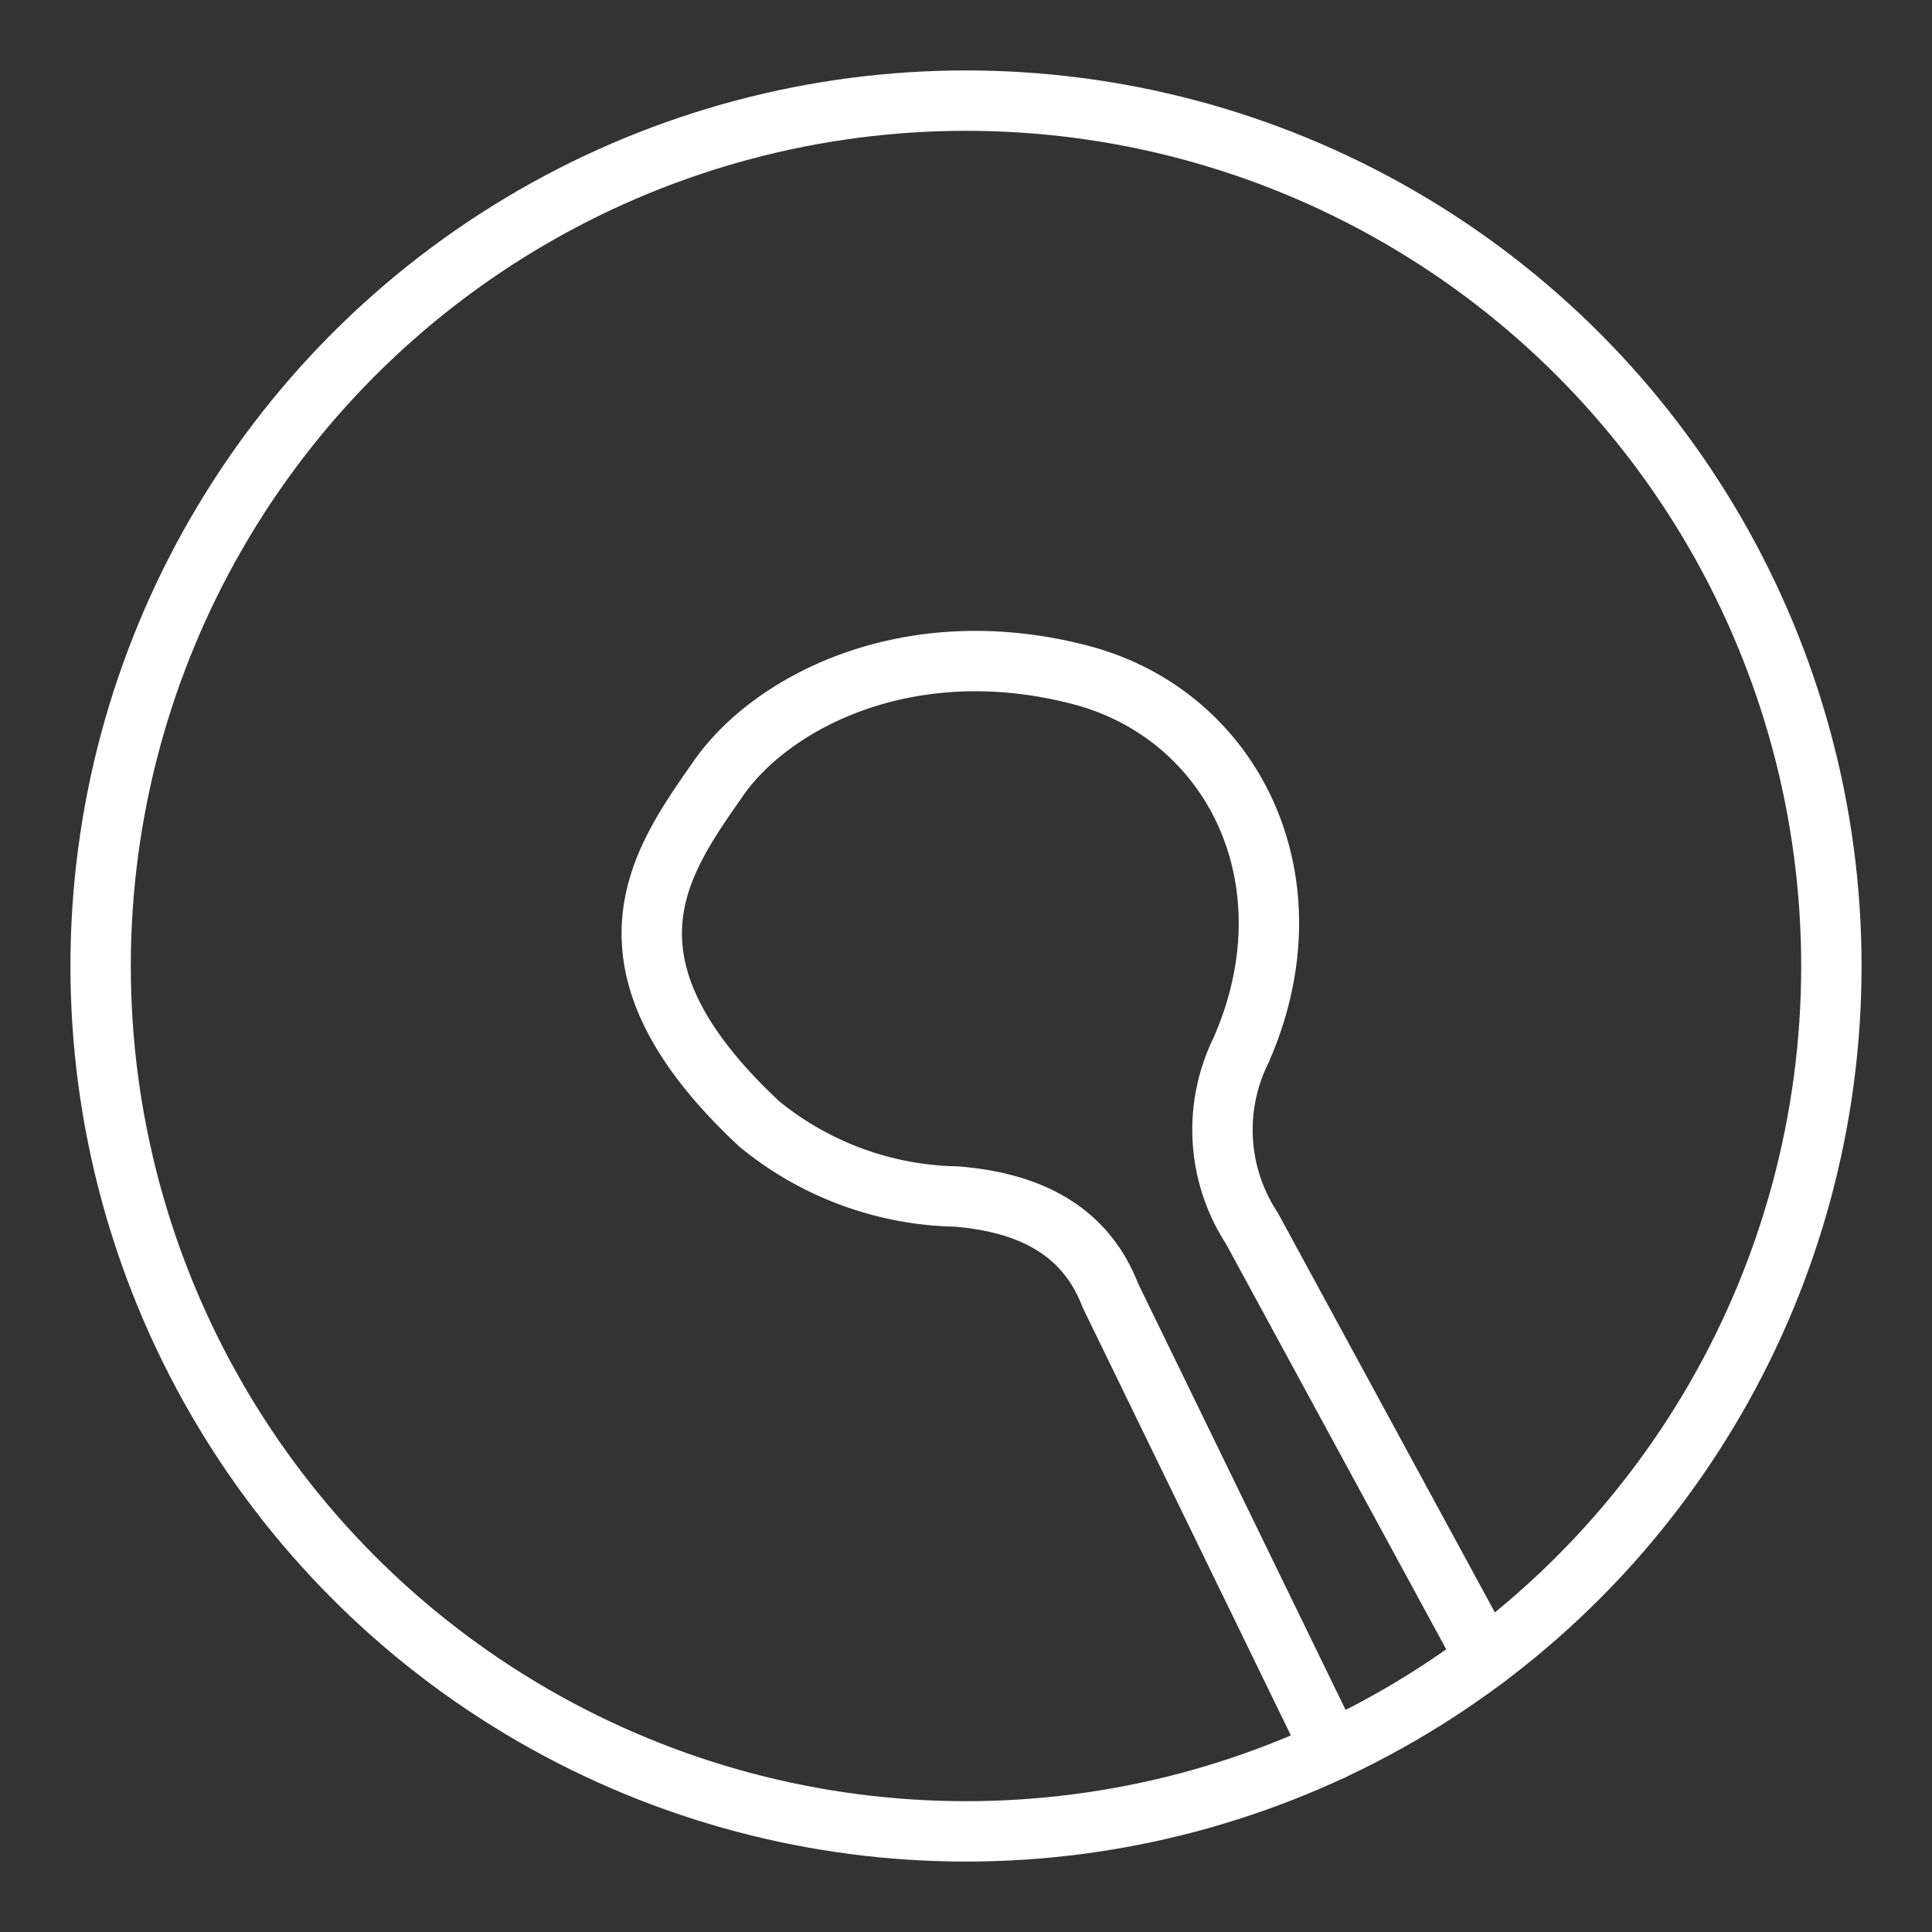 <ns0:svg xmlns:ns0="http://www.w3.org/2000/svg" viewBox="0 0 48 48" style="stroke-width:1.5px"><ns0:rect x="0" y="0" width="48" height="48" fill="#333333" stroke="none"/><ns0:defs style="stroke-width:1.5px"><ns0:style style="stroke-width:1.5px">.a{fill:none;stroke:#fff;stroke-linecap:round;stroke-linejoin:round;}</ns0:style></ns0:defs><ns0:circle class="a" cx="24" cy="24" r="21.5" style="stroke-width:1.5px" /><ns0:path class="a" d="M36.904,41.197,31.102,30.515a4.463,4.463,0,0,1-.271-4.417c1.858-4.214-.195-8.34-3.989-9.33-4.272-1.115-7.68.68-8.992,2.569-1.408,2.026-3.315,4.549,1.014,8.587a7.965,7.965,0,0,0,4.891,1.803c1.677.135,3.172.744,3.831,2.457l5.5,11.303" style="stroke-width:1.5px" /></ns0:svg>